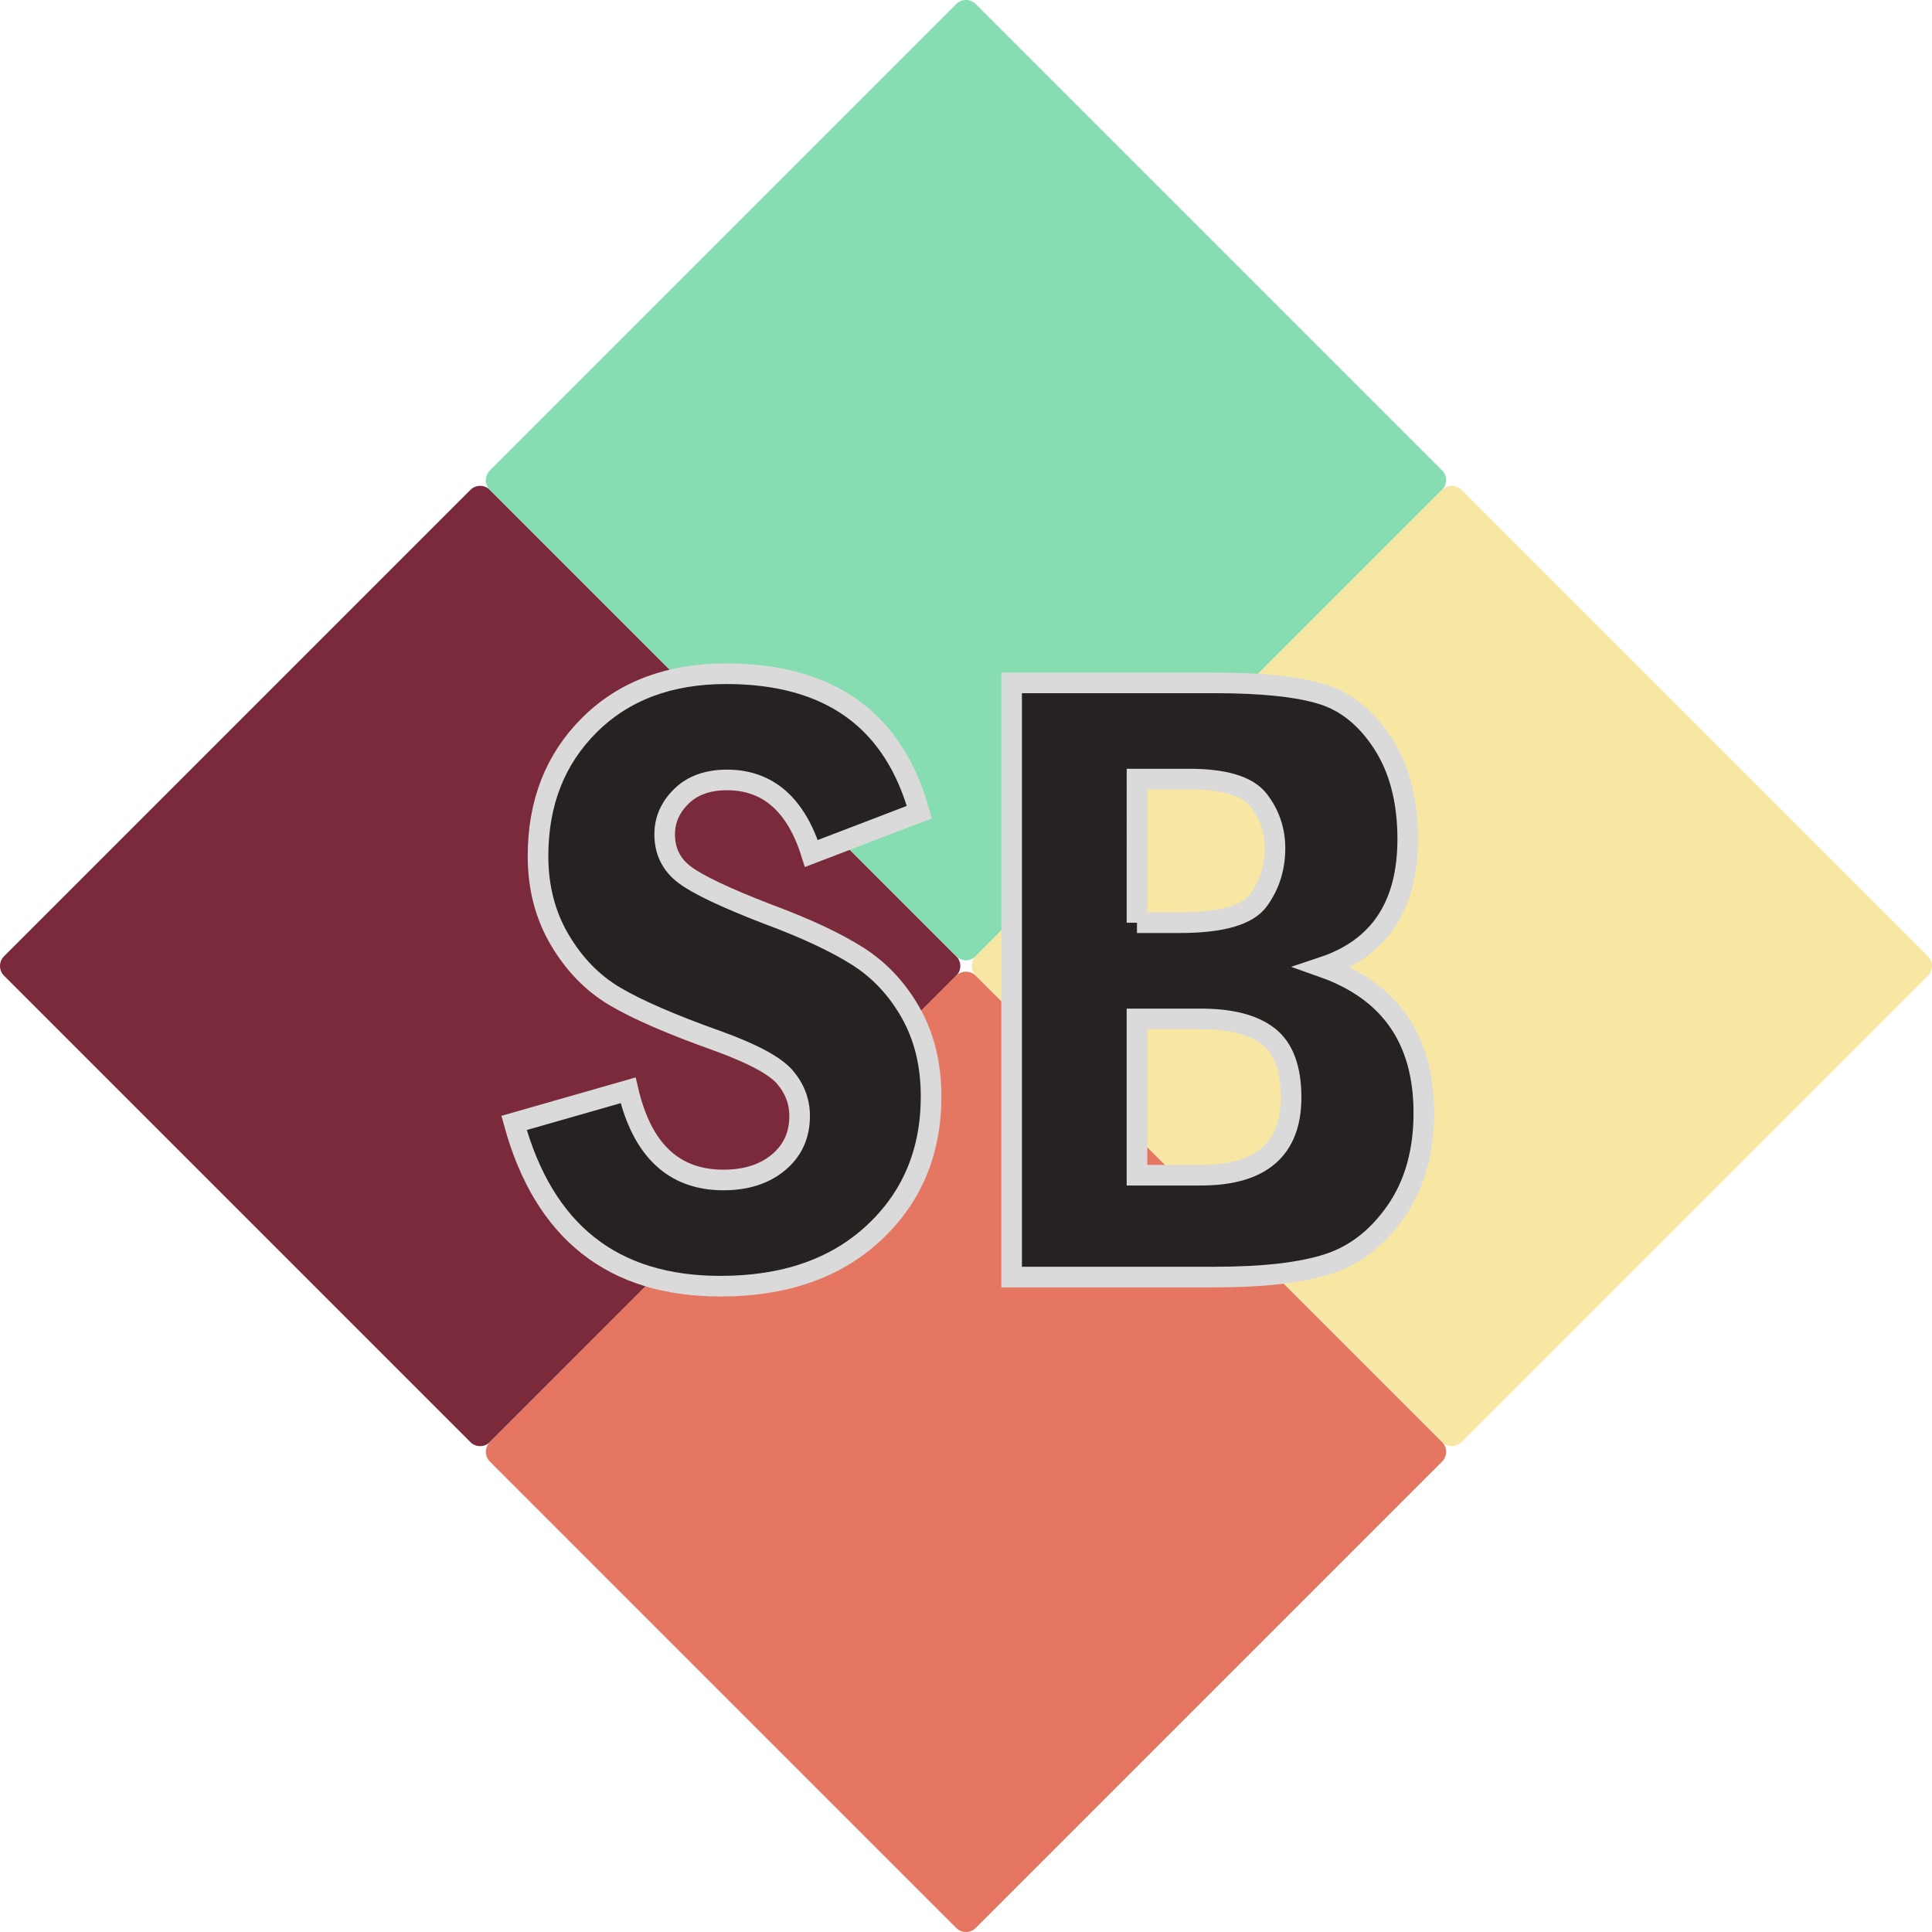 <?xml version="1.0" encoding="utf-8"?>
<!-- Generator: Adobe Illustrator 16.0.0, SVG Export Plug-In . SVG Version: 6.00 Build 0)  -->
<!DOCTYPE svg PUBLIC "-//W3C//DTD SVG 1.1//EN" "http://www.w3.org/Graphics/SVG/1.1/DTD/svg11.dtd">
<svg version="1.1" xmlns:x="http://ns.adobe.com/Extensibility/1.0/" xmlns:i="http://ns.adobe.com/AdobeIllustrator/10.0/" xmlns:graph="http://ns.adobe.com/Graphs/1.0/"
	 xmlns="http://www.w3.org/2000/svg" xmlns:xlink="http://www.w3.org/1999/xlink" x="0px" y="0px" width="281.186px"
	 height="281.186px" viewBox="0 0 281.186 281.186" enable-background="new 0 0 281.186 281.186" xml:space="preserve">
<g id="Grid" display="none">
	<rect id="_x31_00px_right" x="240.593" y="-59.407" display="inline" fill="#EBEBEB" width="100" height="400"/>
	<rect id="_x31_00px_left" x="-59.407" y="-59.407" display="inline" fill="#EBEBEB" width="100" height="400"/>
	<rect id="_x31_00px_top" x="-59.407" y="-59.407" display="inline" fill="#EBEBEB" width="400" height="100"/>
	<rect id="_x31_00px_bottom" x="-59.407" y="240.593" display="inline" fill="#EBEBEB" width="400" height="100"/>
	<rect id="_x37_5px_left" x="-59.407" y="-59.407" display="inline" opacity="0.75" fill="#666666" width="75" height="400"/>
	<rect id="_x37_5px_top" x="-59.407" y="-59.407" display="inline" opacity="0.75" fill="#666666" width="400" height="75"/>
	<rect id="_x37_5px_bottom" x="-58.407" y="265.593" display="inline" opacity="0.75" fill="#666666" width="400" height="75"/>
	<rect id="_x37_5px_right" x="265.593" y="-58.407" display="inline" opacity="0.75" fill="#666666" width="75" height="400"/>
	<rect id="_x35_0px_left" x="-59.407" y="-59.407" display="inline" opacity="0.8" fill="#CCCCCC" width="50" height="400"/>
	<rect id="_x35_0px_right" x="290.593" y="-59.407" display="inline" opacity="0.8" fill="#CCCCCC" width="50" height="400"/>
	<rect id="_x35_0px_top" x="-59.407" y="-59.407" display="inline" opacity="0.8" fill="#CCCCCC" width="400" height="50"/>
	<rect id="_x35_0px_bottom" x="-59.407" y="290.593" display="inline" opacity="0.8" fill="#CCCCCC" width="400" height="50"/>
	<rect id="_x32_5px_left" x="-59.407" y="-59.407" display="inline" fill="#EBEBEB" width="25" height="400"/>
	<rect id="_x32_5px_top" x="-59.407" y="-59.407" display="inline" fill="#EBEBEB" width="400" height="25"/>
	<rect id="_x32_5px_bottom" x="-59.407" y="315.593" display="inline" fill="#EBEBEB" width="400" height="25"/>
	<rect id="_x32_5px_right" x="315.593" y="-59.407" display="inline" fill="#EBEBEB" width="25" height="400"/>
</g>
<g id="Tile_Square">
	<path fill="#7B2A3B" d="M139.179,139.179c0.78,0.781,0.78,2.047,0,2.828L71.297,209.89c-0.781,0.781-2.049,0.781-2.829,0
		L0.586,142.007c-0.781-0.781-0.781-2.047,0-2.829l67.882-67.882c0.78-0.781,2.048-0.781,2.829,0L139.179,139.179z"/>
	<path fill="#86DDB2" d="M209.889,68.468c0.781,0.781,0.781,2.047,0,2.828l-67.882,67.882c-0.78,0.781-2.048,0.781-2.828,0
		L71.297,71.296c-0.781-0.781-0.781-2.048-0.001-2.829l67.882-67.882c0.781-0.781,2.048-0.781,2.829,0L209.889,68.468z"/>
	<path fill="#F8E7A2" d="M280.6,139.179c0.781,0.781,0.781,2.047,0,2.828l-67.883,67.883c-0.78,0.78-2.047,0.78-2.828,0
		l-67.882-67.883c-0.78-0.781-0.78-2.047,0-2.828l67.882-67.882c0.781-0.781,2.048-0.781,2.828,0L280.6,139.179z"/>
	<path fill="#E57661" d="M209.889,209.89c0.781,0.78,0.781,2.047,0,2.828L142.007,280.6c-0.781,0.781-2.048,0.781-2.829,0.001
		l-67.882-67.883c-0.78-0.781-0.78-2.047,0.001-2.828l67.882-67.883c0.78-0.781,2.048-0.781,2.828,0L209.889,209.89z"/>
	<line fill="#7AC943" x1="140.595" y1="0" x2="140.593" y2="140.593"/>
</g>
<g id="Text">
	<g>
		<path fill="#262222" stroke="#DBDADA" stroke-width="3" stroke-miterlimit="10" d="M133.8,118.202l-15.712,6.019
			c-2.239-7.137-6.335-10.707-12.291-10.707c-2.788,0-4.995,0.792-6.62,2.375c-1.626,1.584-2.439,3.432-2.439,5.543
			c0,2.45,0.96,4.403,2.883,5.86c1.921,1.458,5.944,3.369,12.069,5.733c5.575,2.07,9.957,4.118,13.146,6.146
			c3.188,2.027,5.765,4.784,7.729,8.268c1.964,3.484,2.946,7.529,2.946,12.133c0,8.066-2.778,14.688-8.331,19.861
			c-5.554,5.174-12.999,7.76-22.333,7.76c-15.67,0-25.68-7.918-30.03-23.758l16.599-4.75c2.027,8.701,6.652,13.051,13.875,13.051
			c3.294,0,5.965-0.855,8.015-2.566c2.048-1.711,3.073-3.959,3.073-6.748c0-2.111-0.719-4-2.154-5.67
			c-1.437-1.668-4.731-3.43-9.883-5.289c-6.631-2.365-11.573-4.508-14.825-6.432c-3.253-1.92-5.935-4.666-8.046-8.236
			c-2.112-3.568-3.167-7.634-3.167-12.195c0-7.771,2.502-14.138,7.507-19.102c5.005-4.962,11.625-7.444,19.862-7.444
			C120.707,98.056,130.083,104.771,133.8,118.202z"/>
		<path fill="#262222" stroke="#DBDADA" stroke-width="3" stroke-miterlimit="10" d="M147.231,99.386h29.523
			c6.926,0,12.152,0.549,15.68,1.647c3.526,1.099,6.483,3.506,8.87,7.222c2.386,3.717,3.579,8.342,3.579,13.875
			c0,9.672-4.118,15.881-12.354,18.626c9.799,3.463,14.698,10.54,14.698,21.223c0,5.619-1.33,10.359-3.991,14.225
			c-2.66,3.863-5.945,6.441-9.852,7.729c-3.907,1.289-9.45,1.932-16.63,1.932h-29.523V99.386z M165.478,134.294h6.146
			c6.123,0,9.979-1.098,11.562-3.295c1.584-2.195,2.376-4.708,2.376-7.539c0-2.618-0.792-4.951-2.376-7
			c-1.583-2.048-4.973-3.073-10.168-3.073h-7.539V134.294z M165.478,171.04h9.313c8.743,0,13.115-3.77,13.115-11.309
			c0-4.193-1.088-7.148-3.264-8.863s-5.459-2.572-9.852-2.572h-9.313V171.04z"/>
	</g>
	<g>
	</g>
	<g>
	</g>
	<g>
	</g>
	<g>
	</g>
	<g>
	</g>
	<g>
	</g>
	<g>
	</g>
	<g>
	</g>
	<g>
	</g>
	<g>
	</g>
	<g>
	</g>
	<g>
	</g>
	<g>
	</g>
	<g>
	</g>
	<g>
	</g>
</g>
</svg>
